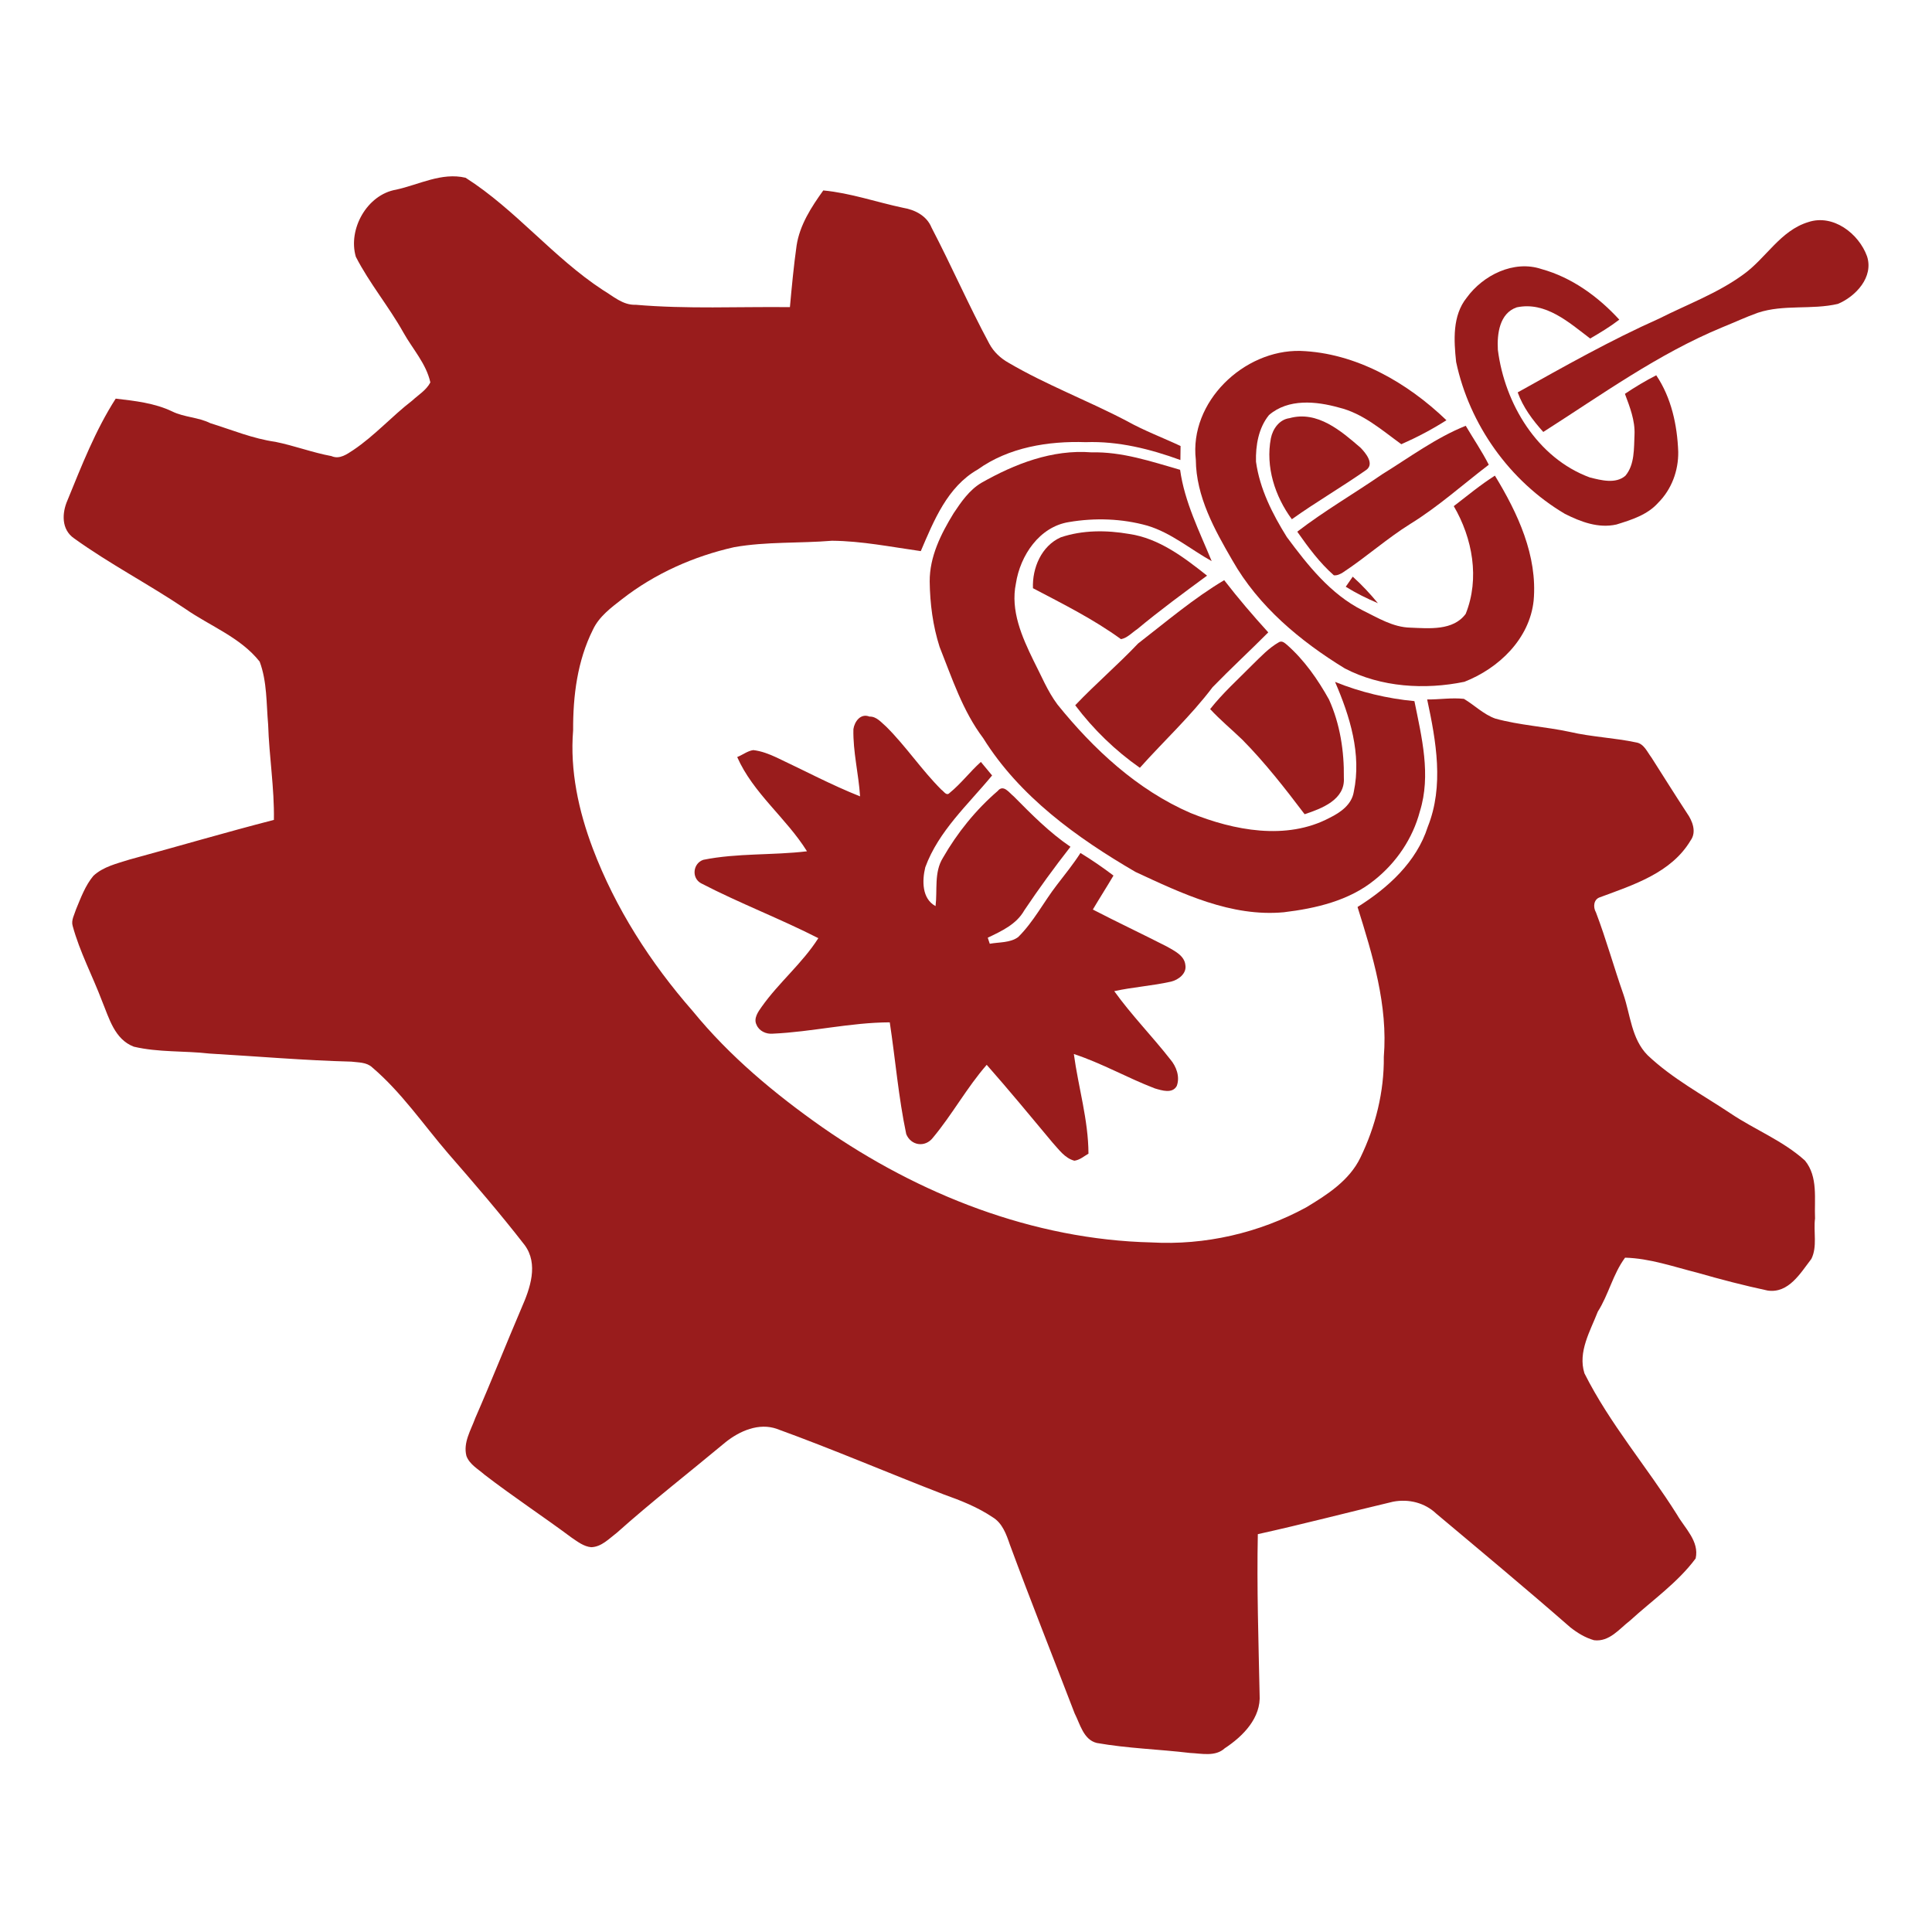 <?xml version="1.0" encoding="UTF-8" ?>
<!DOCTYPE svg PUBLIC "-//W3C//DTD SVG 1.1//EN" "http://www.w3.org/Graphics/SVG/1.1/DTD/svg11.dtd">
<svg width="1000pt" height="1000pt" viewBox="0 0 1000 1000" version="1.1" xmlns="http://www.w3.org/2000/svg">
<path fill="#991C1C" d=" M 205.03 98.17 C 216.90 95.58 228.57 89.07 241.00 92.01 C 266.90 108.52 286.27 133.22 311.96 150.07 C 317.30 153.22 322.36 158.04 329.03 157.75 C 355.57 160.04 382.25 158.68 408.86 158.97 C 409.83 148.34 410.82 137.71 412.31 127.14 C 413.93 116.45 419.95 107.18 426.13 98.57 C 440.22 99.90 453.63 104.63 467.42 107.55 C 473.59 108.57 479.69 111.69 482.16 117.79 C 492.52 137.65 501.47 158.24 512.10 177.97 C 514.35 182.16 517.97 185.52 522.11 187.82 C 541.73 199.31 563.07 207.34 583.17 217.88 C 592.14 222.90 601.78 226.49 611.06 230.85 C 611.04 232.66 610.99 236.29 610.97 238.10 C 595.29 232.39 578.82 228.26 562.01 228.86 C 542.56 228.21 522.13 231.51 506.02 243.05 C 490.37 251.96 483.35 269.49 476.60 285.26 C 461.33 283.11 446.09 280.02 430.63 279.89 C 413.77 281.28 396.73 280.27 380.02 283.21 C 359.09 287.92 339.01 296.84 322.04 310.06 C 316.26 314.56 310.07 319.12 306.88 325.95 C 298.83 342.05 296.56 360.20 296.65 377.99 C 294.94 398.80 299.48 419.71 306.80 439.10 C 318.54 470.15 336.76 498.47 358.59 523.38 C 377.64 546.72 401.03 566.18 425.61 583.45 C 475.53 618.22 534.69 641.63 595.99 643.08 C 623.65 644.66 651.70 638.20 676.00 624.98 C 686.91 618.42 698.42 611.05 704.13 599.20 C 712.00 582.99 716.46 565.08 716.26 547.00 C 718.44 520.40 710.52 494.52 702.66 469.46 C 718.40 459.62 733.21 446.17 739.00 427.99 C 747.49 406.80 743.33 383.60 738.70 362.04 C 745.01 362.10 751.42 361.03 757.73 361.73 C 763.20 364.99 767.85 369.74 773.97 371.94 C 786.59 375.43 799.77 376.08 812.55 378.83 C 823.85 381.46 835.53 381.87 846.88 384.28 C 850.95 384.94 852.57 389.20 854.81 392.12 C 860.92 401.71 866.95 411.36 873.18 420.88 C 875.98 424.85 878.28 430.61 875.05 435.02 C 865.05 451.82 845.50 457.98 828.20 464.40 C 824.85 465.43 824.44 469.46 826.09 472.32 C 831.38 486.25 835.34 500.63 840.28 514.69 C 843.93 525.36 844.44 537.73 852.80 546.18 C 865.57 558.28 881.22 566.63 895.76 576.32 C 908.38 584.80 922.92 590.42 934.27 600.74 C 941.13 609.13 939.03 620.66 939.46 630.69 C 938.57 637.51 940.74 645.19 937.57 651.59 C 931.95 658.88 925.84 669.57 914.95 667.99 C 902.70 665.37 890.55 662.21 878.51 658.75 C 866.18 655.65 853.96 651.31 841.14 650.97 C 834.82 659.49 832.67 670.02 827.02 678.91 C 823.16 688.88 816.60 699.73 820.10 710.82 C 833.22 736.97 852.51 759.30 868.02 783.98 C 872.07 791.06 879.66 797.74 877.66 806.66 C 868.36 819.19 855.22 828.30 843.76 838.77 C 838.17 843.06 833.04 849.97 825.05 848.97 C 820.50 847.68 816.41 845.17 812.73 842.26 C 789.93 822.33 766.64 802.95 743.45 783.49 C 737.48 777.80 729.19 775.74 721.08 777.27 C 697.73 782.79 674.49 788.91 651.05 794.08 C 650.48 821.74 651.41 849.39 651.97 877.02 C 652.83 889.18 643.35 898.71 633.93 904.90 C 629.04 909.42 621.86 907.57 615.94 907.33 C 599.88 905.41 583.64 904.98 567.70 902.16 C 560.78 900.48 559.05 892.32 556.22 886.83 C 545.06 857.71 533.50 828.75 522.70 799.49 C 520.90 794.23 518.84 788.33 513.78 785.31 C 505.99 780.06 497.19 776.61 488.39 773.48 C 459.58 762.33 431.17 750.14 402.13 739.60 C 392.82 736.28 382.82 740.66 375.55 746.48 C 356.81 762.10 337.52 777.08 319.31 793.33 C 315.33 796.33 311.38 800.69 306.00 800.83 C 302.19 800.49 299.04 798.02 295.98 795.96 C 281.06 784.85 265.50 774.63 250.77 763.28 C 247.43 760.35 243.01 757.96 241.41 753.57 C 239.66 746.59 243.74 740.27 246.00 733.99 C 254.27 715.09 261.86 695.91 269.96 676.94 C 274.38 666.90 278.86 654.25 271.52 644.39 C 258.92 628.15 245.49 612.55 231.99 597.05 C 219.06 582.02 207.80 565.36 192.61 552.44 C 189.71 549.75 185.54 549.97 181.86 549.50 C 157.34 548.87 132.90 546.73 108.42 545.32 C 95.40 543.82 82.07 544.79 69.26 541.76 C 59.27 537.95 56.47 526.97 52.82 518.15 C 47.91 505.14 41.29 492.77 37.63 479.31 C 36.71 476.33 38.55 473.33 39.38 470.61 C 41.86 464.64 44.15 458.33 48.35 453.31 C 53.49 448.56 60.51 446.98 66.98 444.92 C 91.92 438.14 116.73 430.83 141.77 424.38 C 142.05 407.88 139.30 391.51 138.79 375.04 C 137.83 364.17 138.28 352.81 134.40 342.45 C 124.44 329.88 108.77 324.08 95.91 315.13 C 77.06 302.42 56.78 291.92 38.33 278.64 C 31.69 274.07 32.03 265.56 34.92 258.97 C 42.27 241.01 49.37 222.72 59.89 206.33 C 69.78 207.49 80.05 208.60 89.14 212.97 C 95.38 216.02 102.61 215.92 108.85 219.03 C 119.99 222.49 130.88 227.05 142.52 228.69 C 152.31 230.66 161.72 234.26 171.55 236.07 C 175.82 237.95 179.63 235.04 182.93 232.90 C 193.95 225.48 202.84 215.44 213.34 207.36 C 216.58 204.36 220.68 201.95 222.75 197.93 C 220.62 188.23 213.55 180.63 208.82 172.16 C 201.27 158.65 191.24 146.68 184.18 132.91 C 180.00 118.66 189.97 100.72 205.03 98.17 Z" />
<path fill="#991C1C" d=" M 935.98 114.95 C 948.85 110.66 962.12 120.91 966.37 132.65 C 969.89 143.41 960.55 153.41 951.32 157.29 C 937.73 160.48 923.29 157.44 909.90 161.87 C 903.61 164.10 897.57 166.96 891.38 169.44 C 858.17 183.18 828.94 204.38 798.80 223.58 C 793.34 217.52 788.33 210.84 785.56 203.10 C 809.62 189.67 833.65 176.08 858.85 164.86 C 873.40 157.51 888.92 151.84 902.19 142.18 C 914.05 133.79 921.41 119.37 935.98 114.95 Z" />
<path fill="#991C1C" d=" M 759.16 154.10 C 767.60 142.44 783.52 134.47 797.85 139.26 C 813.59 143.60 827.22 153.53 838.15 165.45 C 833.40 169.11 828.25 172.20 823.08 175.22 C 812.08 166.89 800.07 155.96 785.10 159.07 C 776.11 162.13 774.82 172.83 775.29 181.07 C 778.82 208.92 795.67 237.11 822.90 247.13 C 828.68 248.57 836.20 250.61 841.27 246.28 C 846.18 240.52 845.68 232.05 846.02 225.00 C 846.36 217.61 843.58 210.64 841.06 203.85 C 846.27 200.35 851.66 197.10 857.27 194.25 C 865.10 205.85 868.15 220.08 868.65 233.90 C 868.79 243.63 865.20 253.33 858.26 260.24 C 852.70 266.51 844.38 269.09 836.67 271.48 C 827.34 273.59 818.18 270.09 810.00 265.98 C 781.42 249.09 760.56 219.79 753.69 187.33 C 752.50 176.23 751.69 163.37 759.16 154.10 Z" />
<path fill="#991C1C" d=" M 618.96 238.01 C 615.46 208.03 643.77 181.00 673.00 181.63 C 701.74 182.61 728.35 197.98 748.67 217.51 C 741.23 222.27 733.39 226.37 725.32 229.93 C 715.24 222.62 705.43 213.94 693.03 210.95 C 681.22 207.64 666.80 206.22 656.82 214.84 C 651.40 221.51 649.88 230.57 650.10 238.95 C 652.03 253.03 658.62 266.04 666.05 277.96 C 676.88 292.55 688.63 307.49 705.18 315.86 C 713.07 319.71 720.96 324.69 730.03 324.87 C 739.64 325.25 752.19 326.56 758.65 317.72 C 765.99 299.45 762.18 278.59 752.47 261.98 C 759.48 256.60 766.30 250.93 773.76 246.19 C 785.56 265.56 795.90 287.60 793.81 310.89 C 791.70 330.70 775.76 345.94 757.96 352.90 C 737.57 357.11 714.75 355.76 696.01 345.94 C 672.96 331.82 651.42 313.88 637.90 290.08 C 628.63 274.13 619.10 256.98 618.96 238.01 Z" />
<path fill="#991C1C" d=" M 667.41 216.45 C 681.91 212.41 694.16 223.07 704.25 231.77 C 706.83 234.43 711.51 240.02 707.23 243.19 C 694.62 252.05 681.23 259.79 668.66 268.76 C 659.89 256.88 654.99 241.62 657.80 226.87 C 658.76 222.01 662.19 217.13 667.41 216.45 Z" />
<path fill="#991C1C" d=" M 715.44 245.47 C 729.59 236.73 743.15 226.62 758.66 220.38 C 762.62 227.10 767.04 233.58 770.59 240.55 C 757.14 250.81 744.51 262.19 730.08 271.11 C 717.89 278.70 707.17 288.34 695.19 296.23 C 693.77 297.14 692.14 297.96 690.41 297.78 C 683.00 291.26 677.10 283.24 671.46 275.20 C 685.51 264.41 700.86 255.51 715.44 245.47 Z" />
<path fill="#991C1C" d=" M 507.88 249.96 C 525.19 240.11 544.65 232.53 564.96 234.14 C 580.79 233.74 595.83 238.86 610.82 243.17 C 613.14 259.90 620.83 275.00 627.16 290.43 C 616.11 284.29 606.18 275.77 593.91 272.09 C 580.77 268.39 566.70 267.94 553.29 270.22 C 537.97 272.63 528.06 287.55 525.84 301.96 C 522.91 316.02 528.97 329.67 534.99 342.00 C 538.96 349.64 542.16 357.74 547.36 364.68 C 566.05 387.83 588.66 408.86 616.26 420.82 C 638.63 429.86 665.87 435.15 688.21 423.30 C 693.84 420.53 699.66 416.49 700.72 409.81 C 704.81 390.36 698.71 370.68 691.02 352.95 C 704.14 358.26 718.00 361.58 732.10 362.90 C 735.88 381.57 740.80 401.21 734.92 419.98 C 731.23 434.00 722.76 446.48 711.46 455.48 C 698.27 466.22 681.05 470.19 664.52 472.18 C 637.25 474.70 611.75 462.48 587.69 451.29 C 557.40 433.64 527.73 412.29 508.89 382.05 C 498.25 367.95 492.79 351.02 486.33 334.82 C 482.84 323.93 481.36 312.43 481.21 301.03 C 481.12 288.14 487.03 276.34 493.61 265.63 C 497.50 259.77 501.72 253.66 507.88 249.96 Z" />
<path fill="#991C1C" d=" M 549.04 278.12 C 560.38 274.30 572.76 274.36 584.48 276.38 C 599.96 278.65 612.83 288.50 624.77 297.95 C 612.55 306.95 600.31 315.93 588.64 325.64 C 585.91 327.43 583.54 330.21 580.22 330.83 C 565.99 320.49 550.20 312.62 534.66 304.46 C 534.23 293.96 539.06 282.58 549.04 278.12 Z" />
<path fill="#991C1C" d=" M 700.18 298.48 C 704.87 302.70 709.19 307.33 713.20 312.21 C 707.46 309.77 701.86 307.00 696.56 303.70 C 697.75 301.95 698.96 300.21 700.18 298.48 Z" />
<path fill="#991C1C" d=" M 589.07 333.08 C 603.63 321.82 617.78 309.73 633.64 300.30 C 640.85 309.64 648.52 318.60 656.45 327.32 C 646.95 336.87 637.04 346.01 627.66 355.66 C 616.33 370.67 602.49 383.42 589.99 397.41 C 577.21 388.47 565.91 377.50 556.53 365.04 C 567.01 354.02 578.60 344.12 589.07 333.08 Z" />
<path fill="#991C1C" d=" M 662.08 332.34 C 663.68 331.53 665.01 332.84 666.17 333.79 C 675.14 341.70 682.09 351.66 687.88 362.06 C 693.61 374.71 695.77 388.81 695.58 402.61 C 696.30 413.92 684.14 418.50 675.27 421.44 C 665.17 408.11 654.85 394.85 643.08 382.92 C 637.55 377.58 631.59 372.68 626.37 367.02 C 632.90 358.73 640.77 351.66 648.17 344.17 C 652.53 339.93 656.73 335.37 662.08 332.34 Z" />
<path fill="#991C1C" d=" M 441.72 377.40 C 442.26 373.61 445.37 369.03 450.05 370.91 C 453.75 370.77 456.23 374.03 458.79 376.20 C 469.01 386.39 477.04 398.55 487.27 408.76 C 488.47 409.50 489.86 412.18 491.47 410.46 C 497.41 405.64 502.02 399.46 507.70 394.37 C 509.63 396.70 511.56 399.03 513.51 401.37 C 501.08 416.46 485.81 430.11 478.92 448.91 C 477.25 455.77 477.12 465.14 484.24 469.00 C 485.26 460.69 483.39 451.52 488.05 444.02 C 495.48 431.06 505.07 419.18 516.40 409.42 C 519.39 405.72 522.43 410.43 524.75 412.24 C 533.95 421.55 543.19 430.90 554.07 438.29 C 545.71 448.98 537.73 459.93 530.18 471.19 C 526.08 478.47 518.41 481.92 511.26 485.36 C 511.60 486.40 511.94 487.44 512.30 488.49 C 517.11 487.59 522.86 488.09 527.01 485.02 C 535.04 477.09 540.18 466.89 547.05 458.03 C 551.22 452.60 555.54 447.27 559.25 441.50 C 565.14 445.10 570.83 449.02 576.34 453.19 C 572.85 459.09 569.14 464.87 565.65 470.78 C 578.36 477.35 591.30 483.45 604.04 489.96 C 607.87 492.18 613.13 494.58 613.56 499.61 C 614.26 503.95 609.91 507.18 606.13 508.09 C 596.42 510.27 586.45 510.89 576.74 513.02 C 585.62 525.40 596.33 536.30 605.71 548.29 C 608.87 551.96 610.84 557.31 609.10 562.06 C 606.85 566.24 601.37 564.43 597.69 563.34 C 583.53 557.91 570.26 550.29 555.82 545.56 C 558.14 562.78 563.32 579.61 563.39 597.13 C 561.06 598.48 558.84 600.44 556.09 600.78 C 551.10 599.48 547.99 594.88 544.70 591.29 C 533.47 577.83 522.31 564.30 510.72 551.15 C 500.42 562.96 492.87 576.90 482.86 588.90 C 478.86 594.05 471.55 593.05 469.07 587.02 C 465.04 567.93 463.46 548.43 460.54 529.16 C 440.19 529.23 420.25 534.12 399.96 535.03 C 396.56 535.34 392.87 533.67 391.56 530.38 C 389.94 527.14 392.42 523.66 394.21 521.16 C 403.08 508.58 415.29 498.62 423.57 485.59 C 403.64 475.42 382.63 467.46 362.80 457.15 C 357.80 454.35 358.70 446.84 364.03 445.04 C 381.64 441.48 399.87 442.77 417.70 440.63 C 406.98 423.40 389.82 410.59 381.57 391.84 C 384.36 390.78 386.88 388.67 389.89 388.25 C 394.10 388.73 398.13 390.30 401.96 392.08 C 416.33 398.83 430.39 406.33 445.17 412.20 C 444.43 400.56 441.45 389.09 441.72 377.40 Z" />
</svg>
